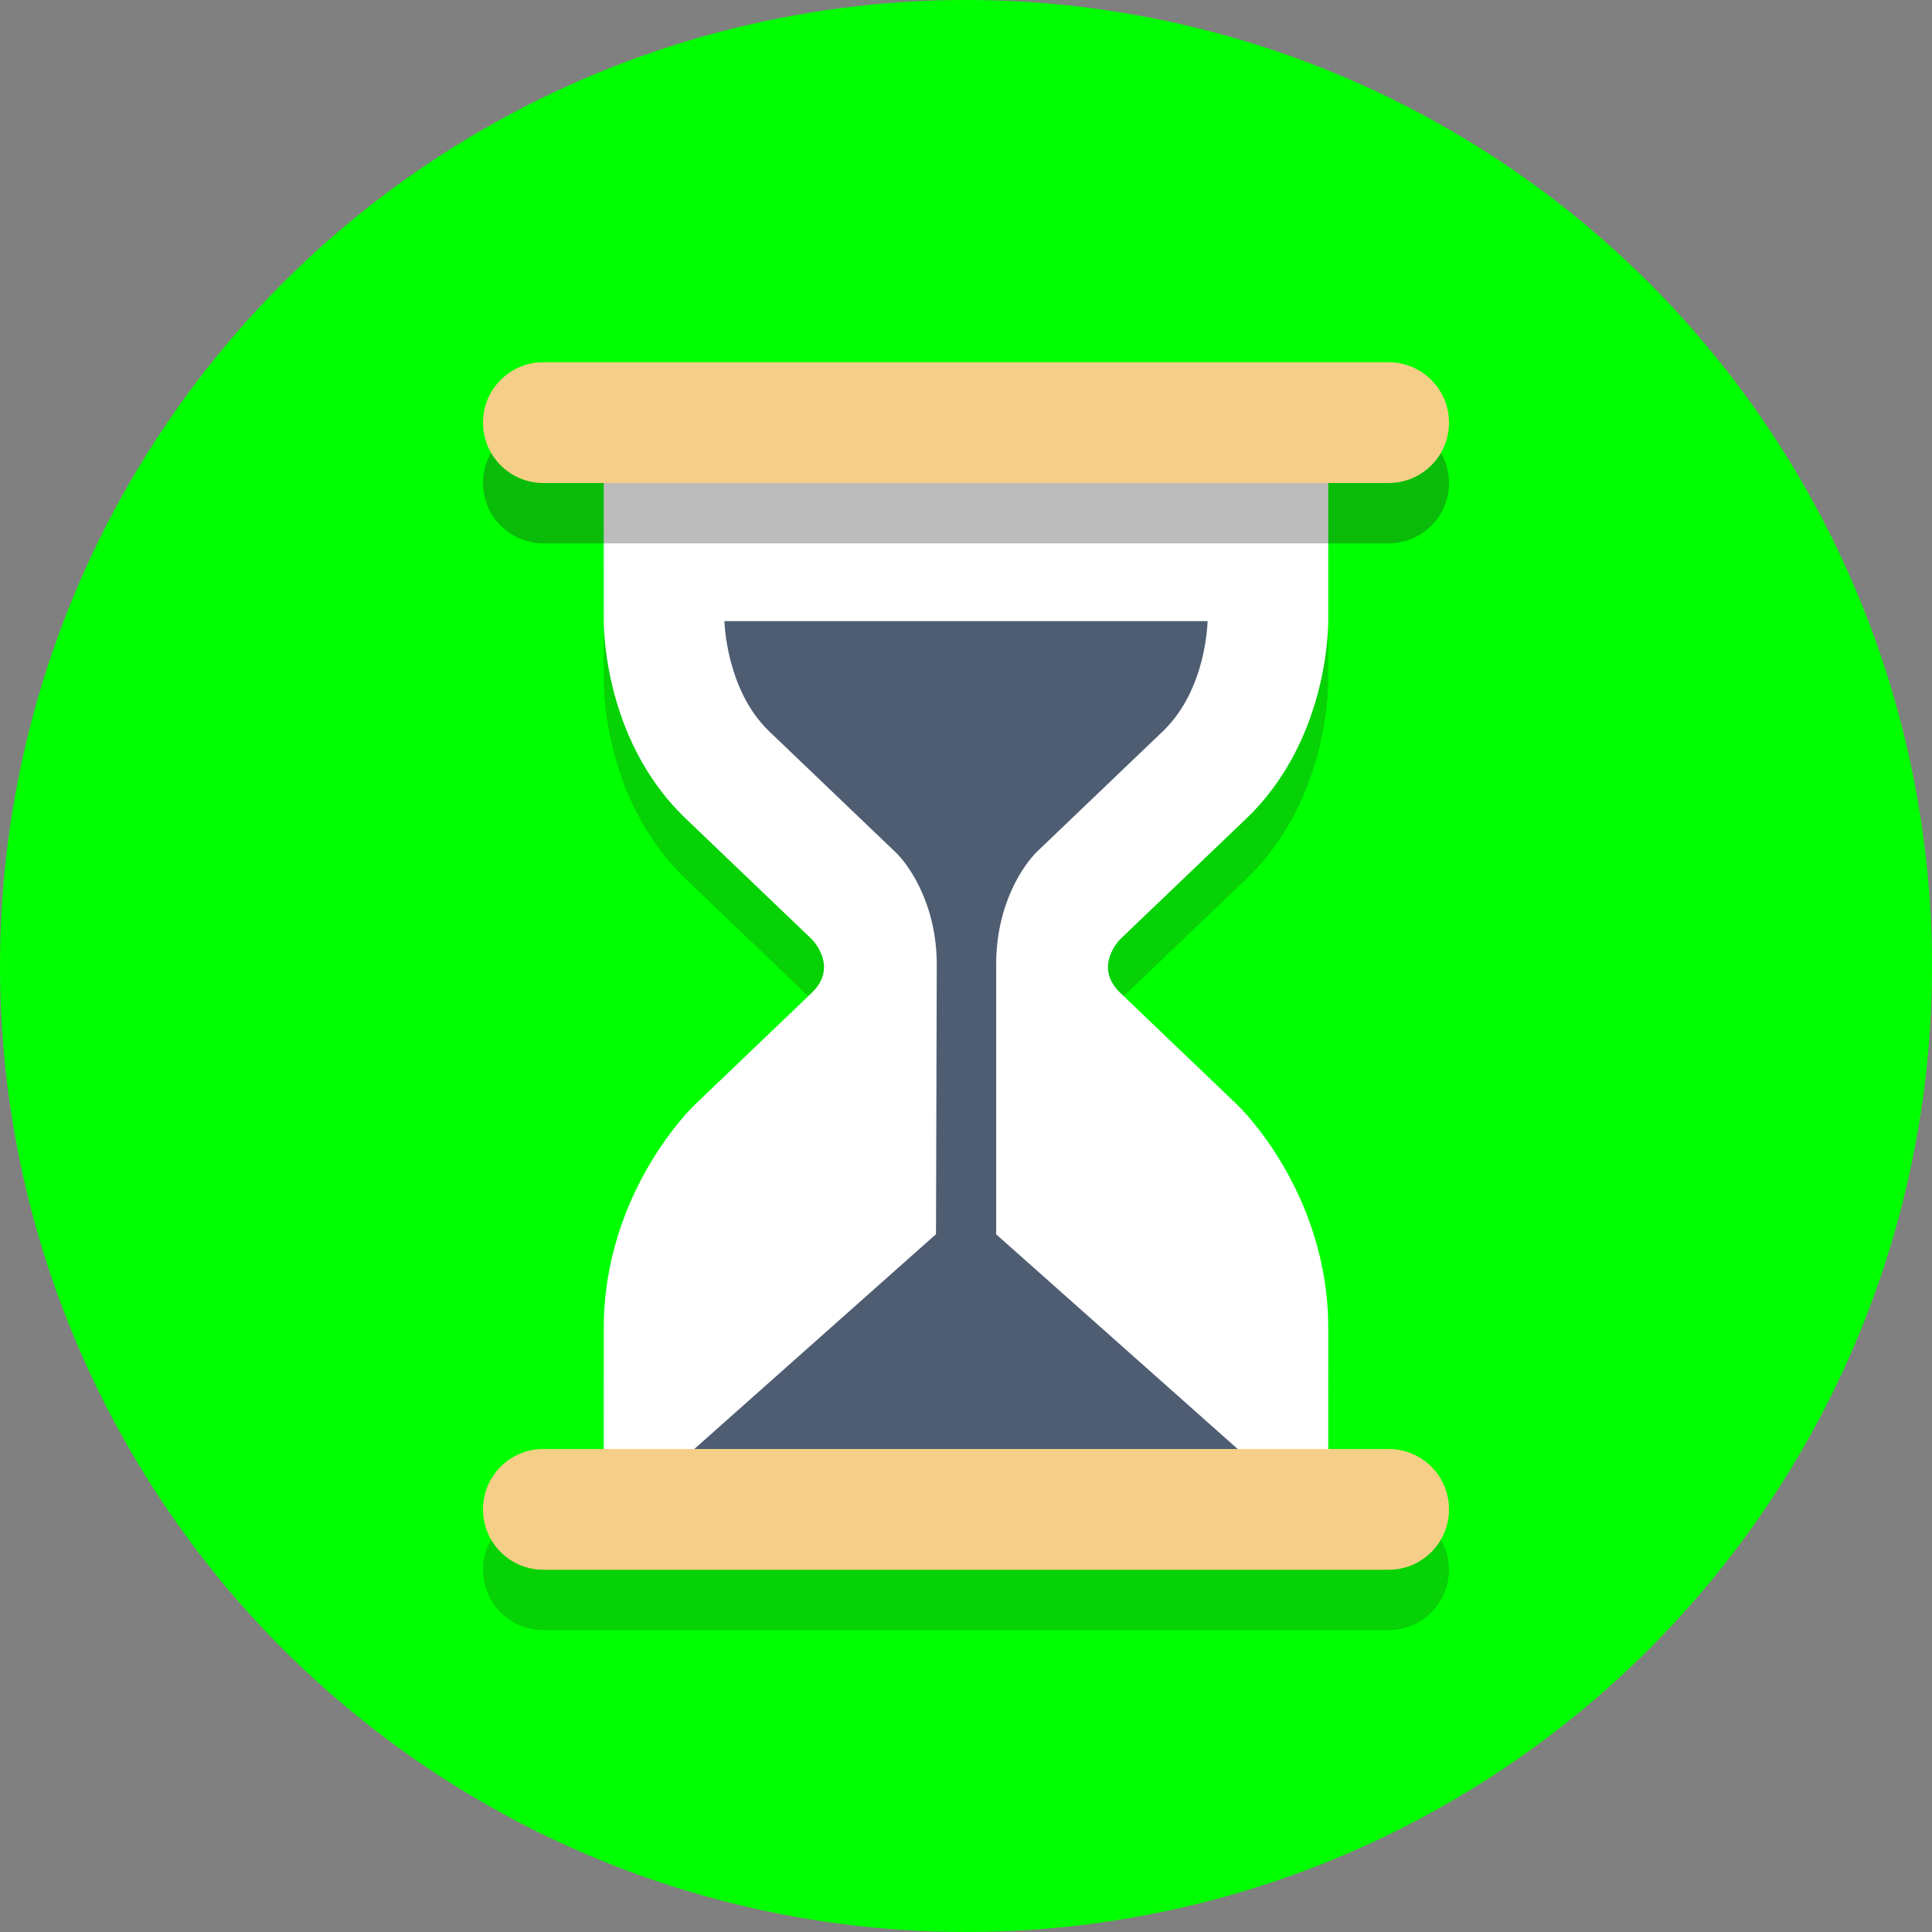<svg width="64" height="64" xmlns="http://www.w3.org/2000/svg">

 <rect width="100%" height="100%" fill="#808080" stroke="none"/>

 <g>
  <title>background</title>
  <rect fill="none" id="canvas_background" height="402" width="582" y="-1" x="-1"/>
 </g>
 <g>
  <title>Layer 1</title>
  <circle id="svg_2" r="32" fill="#00ff00" cy="32" cx="32"/>
  <path opacity="0.2" id="svg_4" fill="#231F20" d="m46,50l-2,0c0,-0.74 0,-1.968 0,-4c0,-4.542 -3,-7.389 -3,-7.389s-2.975,-2.847 -3.89,-3.722c-0.915,-0.875 0,-1.778 0,-1.778s1.34,-1.282 4.173,-3.993c2.833,-2.711 2.717,-6.66 2.717,-6.66l0.001,-5.125l-12.001,-1l-12.001,1l0.001,5.125c0,0 -0.116,3.949 2.717,6.66c2.833,2.711 4.173,3.993 4.173,3.993s0.915,0.903 0,1.778c-0.915,0.875 -3.89,3.722 -3.89,3.722s-3,2.847 -3,7.389c0,2.032 0,3.26 0,4l-2,0c-1.105,0 -2,0.895 -2,2c0,1.105 0.895,2 2,2l28,0c1.105,0 2,-0.895 2,-2c0,-1.105 -0.895,-2 -2,-2z"/>
  <path id="svg_6" fill="#FFFFFF" d="m41,36.611c0,0 -2.975,-2.847 -3.89,-3.722c-0.915,-0.875 0,-1.778 0,-1.778s1.34,-1.282 4.173,-3.993c2.833,-2.711 2.717,-6.66 2.717,-6.66l0.001,-5.125l-12.001,-1l-12.001,1l0.001,5.125c0,0 -0.116,3.949 2.717,6.66c2.833,2.711 4.173,3.993 4.173,3.993s0.915,0.903 0,1.778c-0.915,0.875 -3.89,3.722 -3.89,3.722s-3,2.847 -3,7.389c0,4.542 -0.001,5.083 -0.001,5.083l12.001,0l12.001,0c0,0 -0.001,-0.542 -0.001,-5.083c0,-4.542 -3,-7.389 -3,-7.389z"/>
  <path id="svg_8" fill="#4F5D73" d="m31,43l0.031,-11c0.016,-2.061 -0.952,-3.362 -1.331,-3.736l-4.218,-4.036c-1.432,-1.371 -1.484,-3.63 -1.484,-3.652l8.002,0l8.002,0c0,0 0,0 0,0c-0.001,0 -0.023,2.255 -1.484,3.652l-4.173,3.992c-0.424,0.418 -1.361,1.719 -1.345,3.78l0,11l-2,0z"/>
  <path opacity="0.3" id="svg_10" fill="#231F20" d="m48,16c0,1.105 -0.895,2 -2,2l-28,0c-1.105,0 -2,-0.895 -2,-2l0,0c0,-1.105 0.895,-2 2,-2l28,0c1.105,0 2,0.895 2,2l0,0z"/>
  <path id="svg_12" fill="#F5CF87" d="m48,14c0,1.105 -0.895,2 -2,2l-28,0c-1.105,0 -2,-0.895 -2,-2l0,0c0,-1.105 0.895,-2 2,-2l28,0c1.105,0 2,0.895 2,2l0,0z"/>
  <path id="svg_14" fill="#F5CF87" d="m48,50c0,1.105 -0.895,2 -2,2l-28,0c-1.105,0 -2,-0.895 -2,-2l0,0c0,-1.105 0.895,-2 2,-2l28,0c1.105,0 2,0.895 2,2l0,0z"/>
  <polygon id="svg_16" points="41,48 41,48 23,48 23,48 32,40   " fill="#4F5D73"/>
 </g>
</svg>